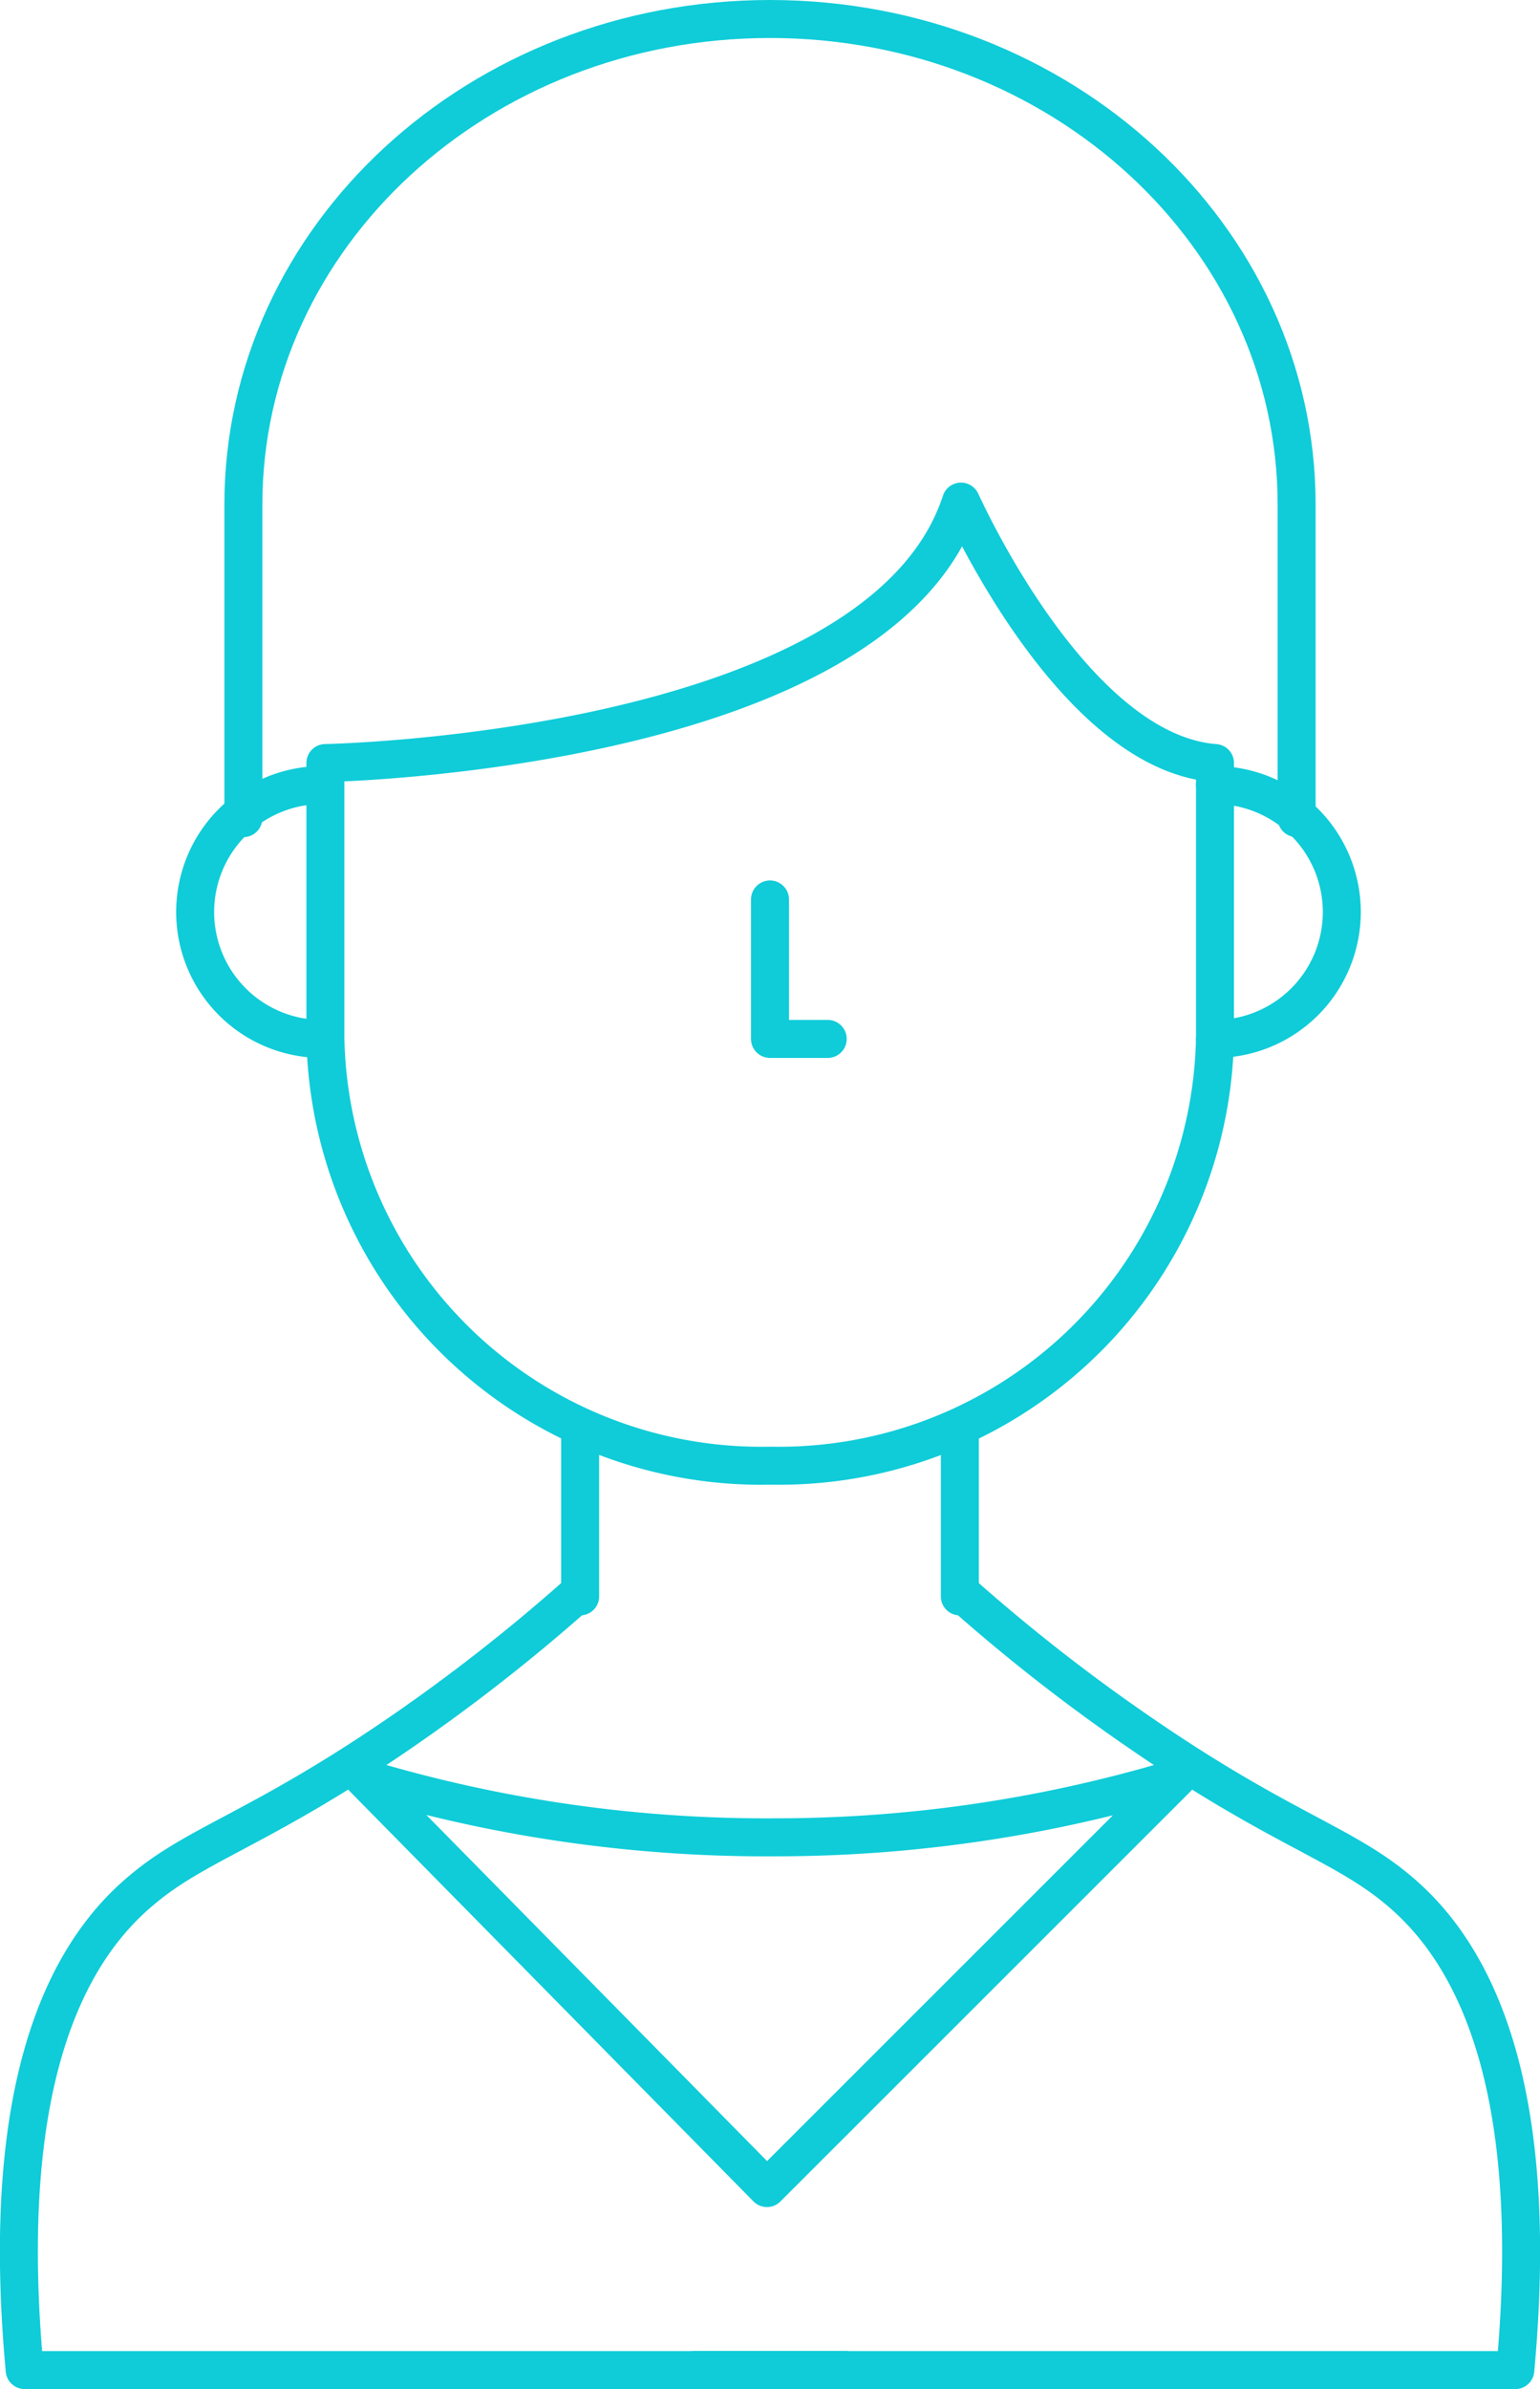<svg xmlns="http://www.w3.org/2000/svg" viewBox="0 0 40.56 62.87"><defs><style>.cls-1,.cls-2{fill:none;stroke:#0fccd8;stroke-linecap:round;}.cls-2{stroke-linejoin:round;}</style></defs><title>instruct_moovingo</title><g id="Layer_2" data-name="Layer 2"><g id="Instruct_Moovingo" data-name="Instruct Moovingo"><path class="cls-1" d="M34.15 21.53v-8.25C34.15 6.22 27.94.5 20.28.5S6.41 6.22 6.41 13.28v8.25"/><path class="cls-2" d="M32 20.08v7.25a11.48 11.48 0 0 1-11.7 11.24A11.48 11.48 0 0 1 8.57 27.33v-7.25s14.58-.27 16.74-6.88c.01 0 2.92 6.59 6.69 6.88z"/><path class="cls-1" d="M20.28 27.34v-3.67M20.28 27.34h1.52M8.48 27.34a3.34 3.34 0 0 1 0-6.68M32 20.66a3.34 3.34 0 1 1 0 6.68"/><path class="cls-2" d="M15.28 37.64v4.37M25.28 37.64v4.37M22.28 62.37H.65c-.7-7.6 1.13-11 3.07-12.62 1.47-1.25 3.14-1.62 6.85-4.17A47.8 47.8 0 0 0 15.15 42"/><path class="cls-2" d="M18.28 62.37h21.63c.7-7.6-1.13-11-3.07-12.62-1.48-1.25-3.14-1.62-6.84-4.17A47.8 47.8 0 0 1 25.41 42"/><path class="cls-2" d="M9.57 46.79a36.85 36.85 0 0 0 10.89 1.56A36.59 36.59 0 0 0 31 46.79L20.2 57.58z"/></g></g></svg>